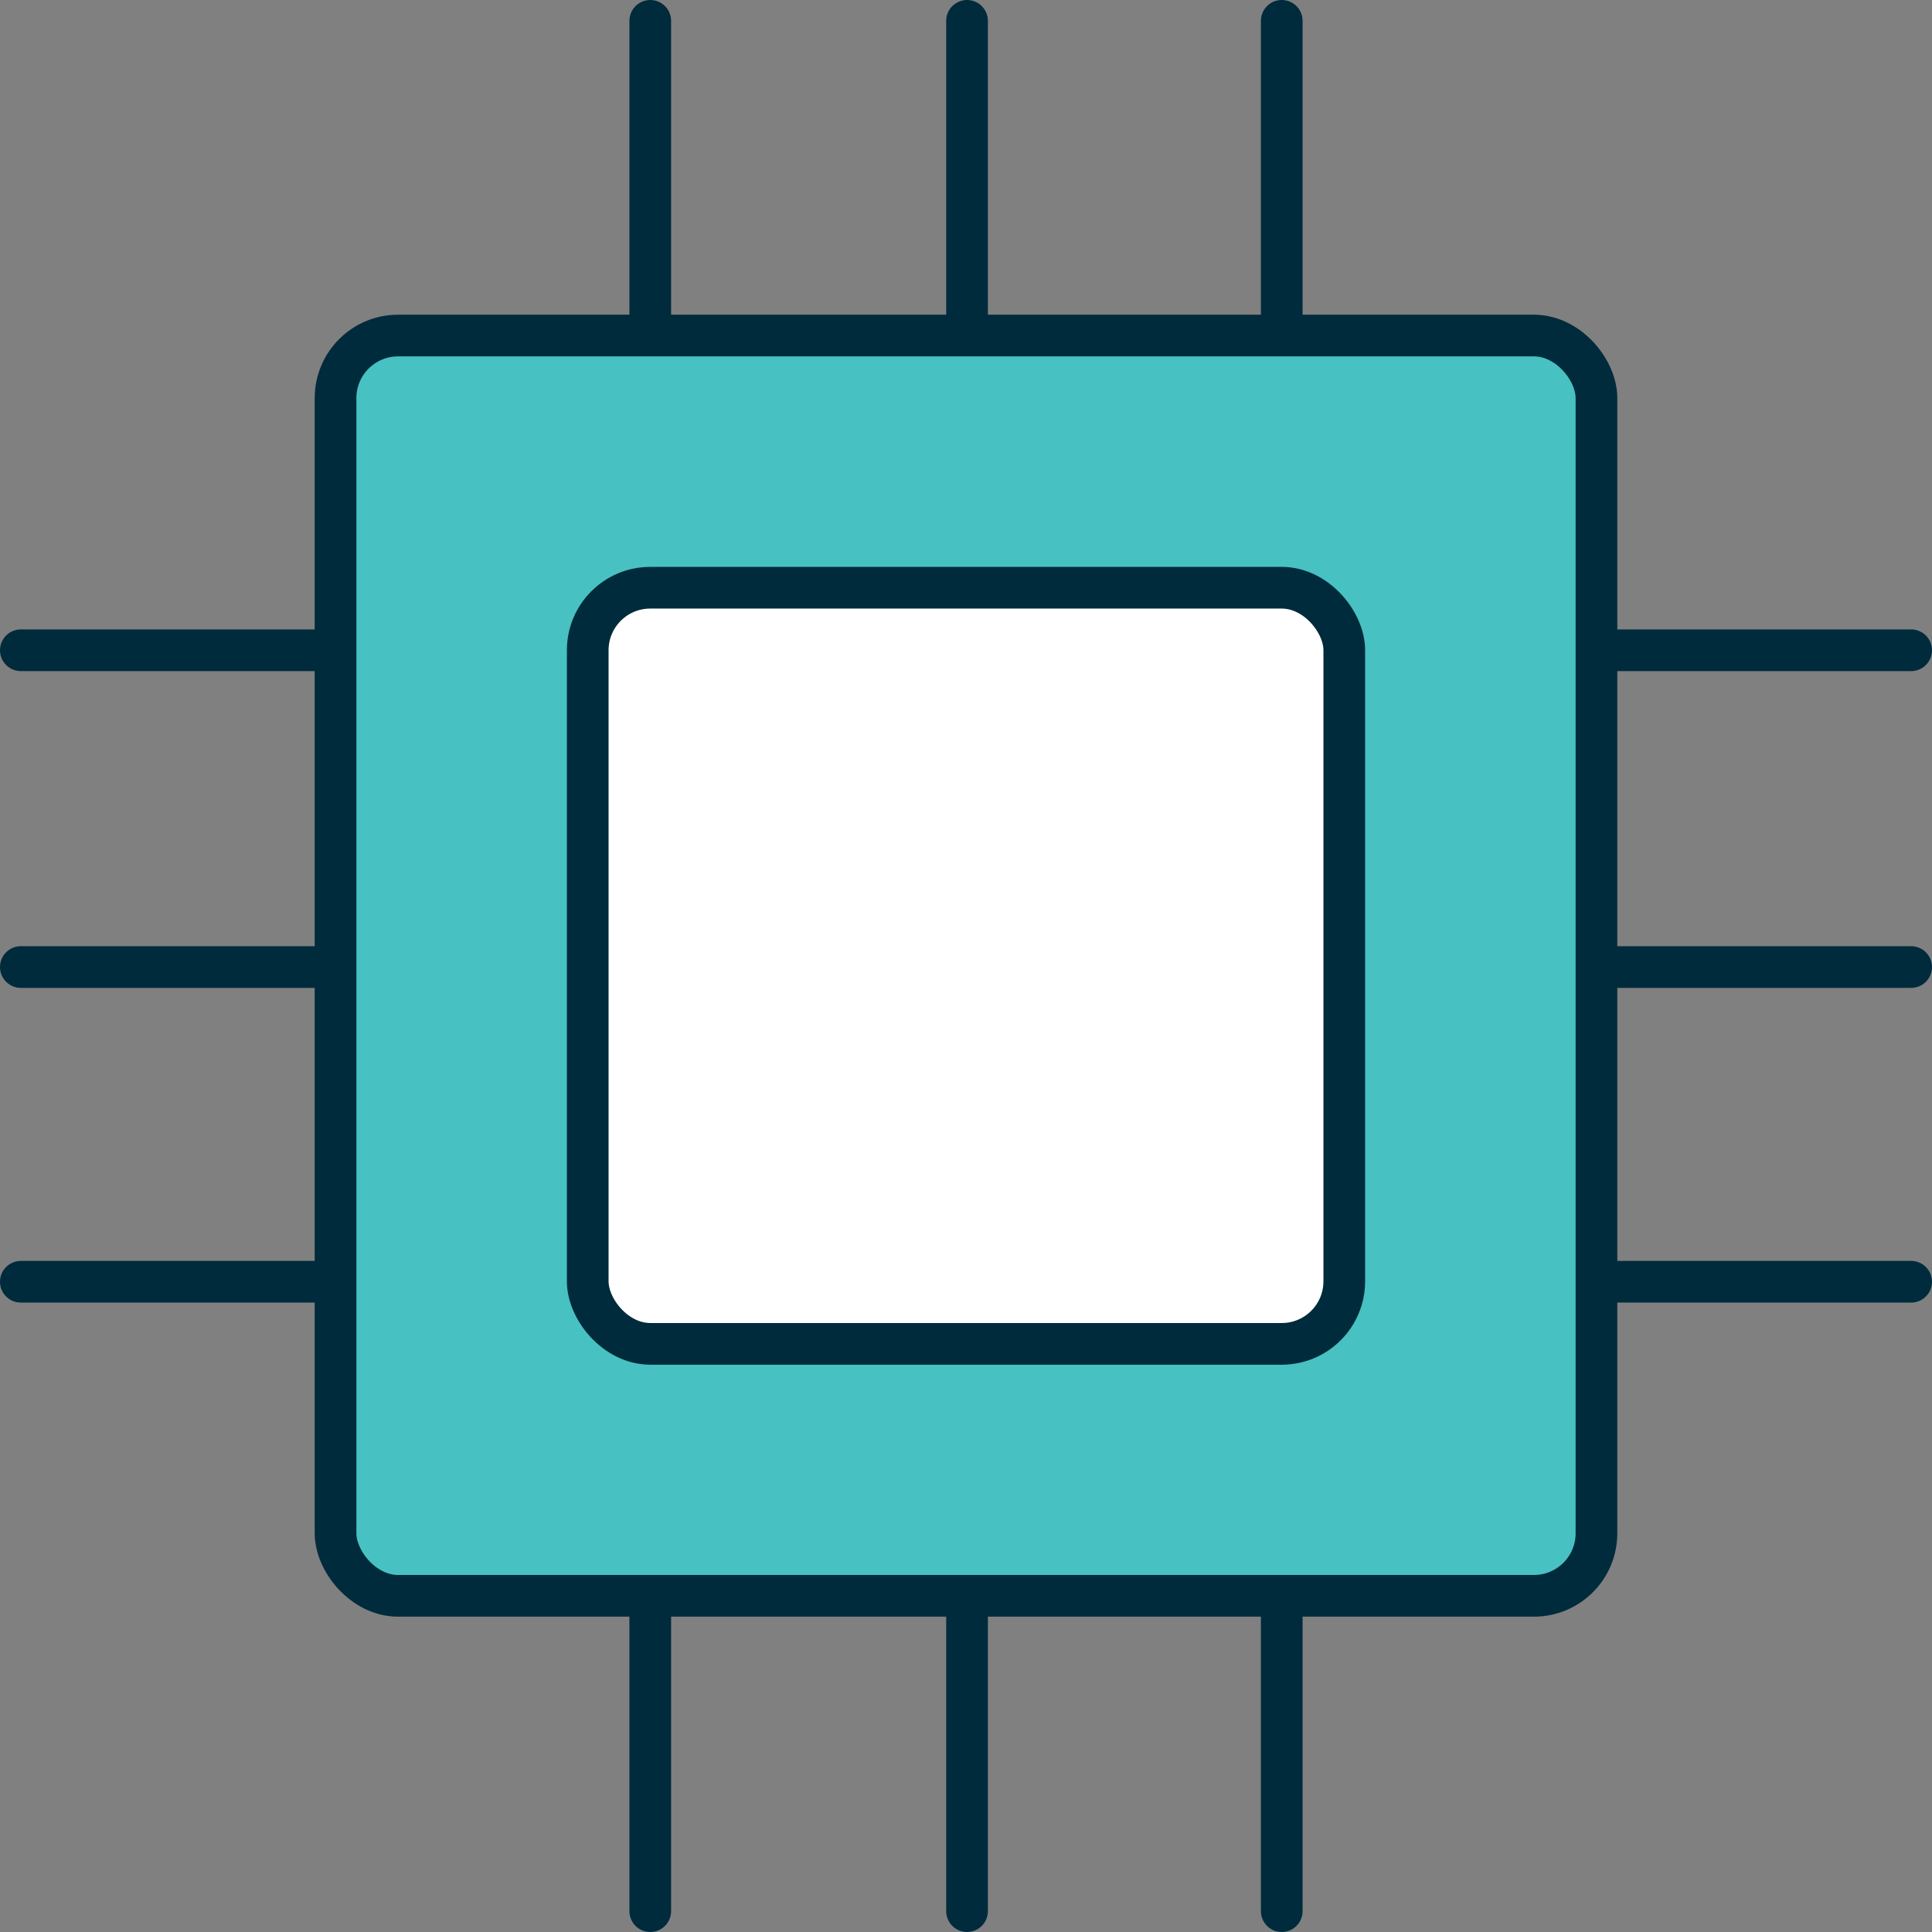 <svg id="Layer_1" data-name="Layer 1" xmlns="http://www.w3.org/2000/svg" viewBox="0 0 92.7 92.7">
  <rect x="0" y="0" width="92.7" height="92.7" fill="#808080" stroke="none"/>
  <title>icon</title>
  <g>
    <path d="M46.4,16.1V1M31.2,16.1V1M61.5,16.1V1M31.2,91.7V76.6M61.5,91.7V76.6M46.4,91.7V76.6M76.6,46.4H91.7M76.6,31.2H91.7M76.6,61.5H91.7M1,31.2H16.1M1,61.5H16.1M1,46.4H16.1" style="fill: none;stroke: #002b3c;stroke-linecap: round;stroke-linejoin: round;stroke-width: 2px"/>
    <rect x="16.1" y="16.1" width="60.5" height="60.47" rx="3" style="fill: #48c1c2;stroke: #002b3c;stroke-linecap: round;stroke-linejoin: round;stroke-width: 2px"/>
    <rect x="28.2" y="28.2" width="36.3" height="36.28" rx="3" style="fill: #fff;stroke: #002b3c;stroke-linecap: round;stroke-linejoin: round;stroke-width: 2px"/>
  </g>
</svg>
